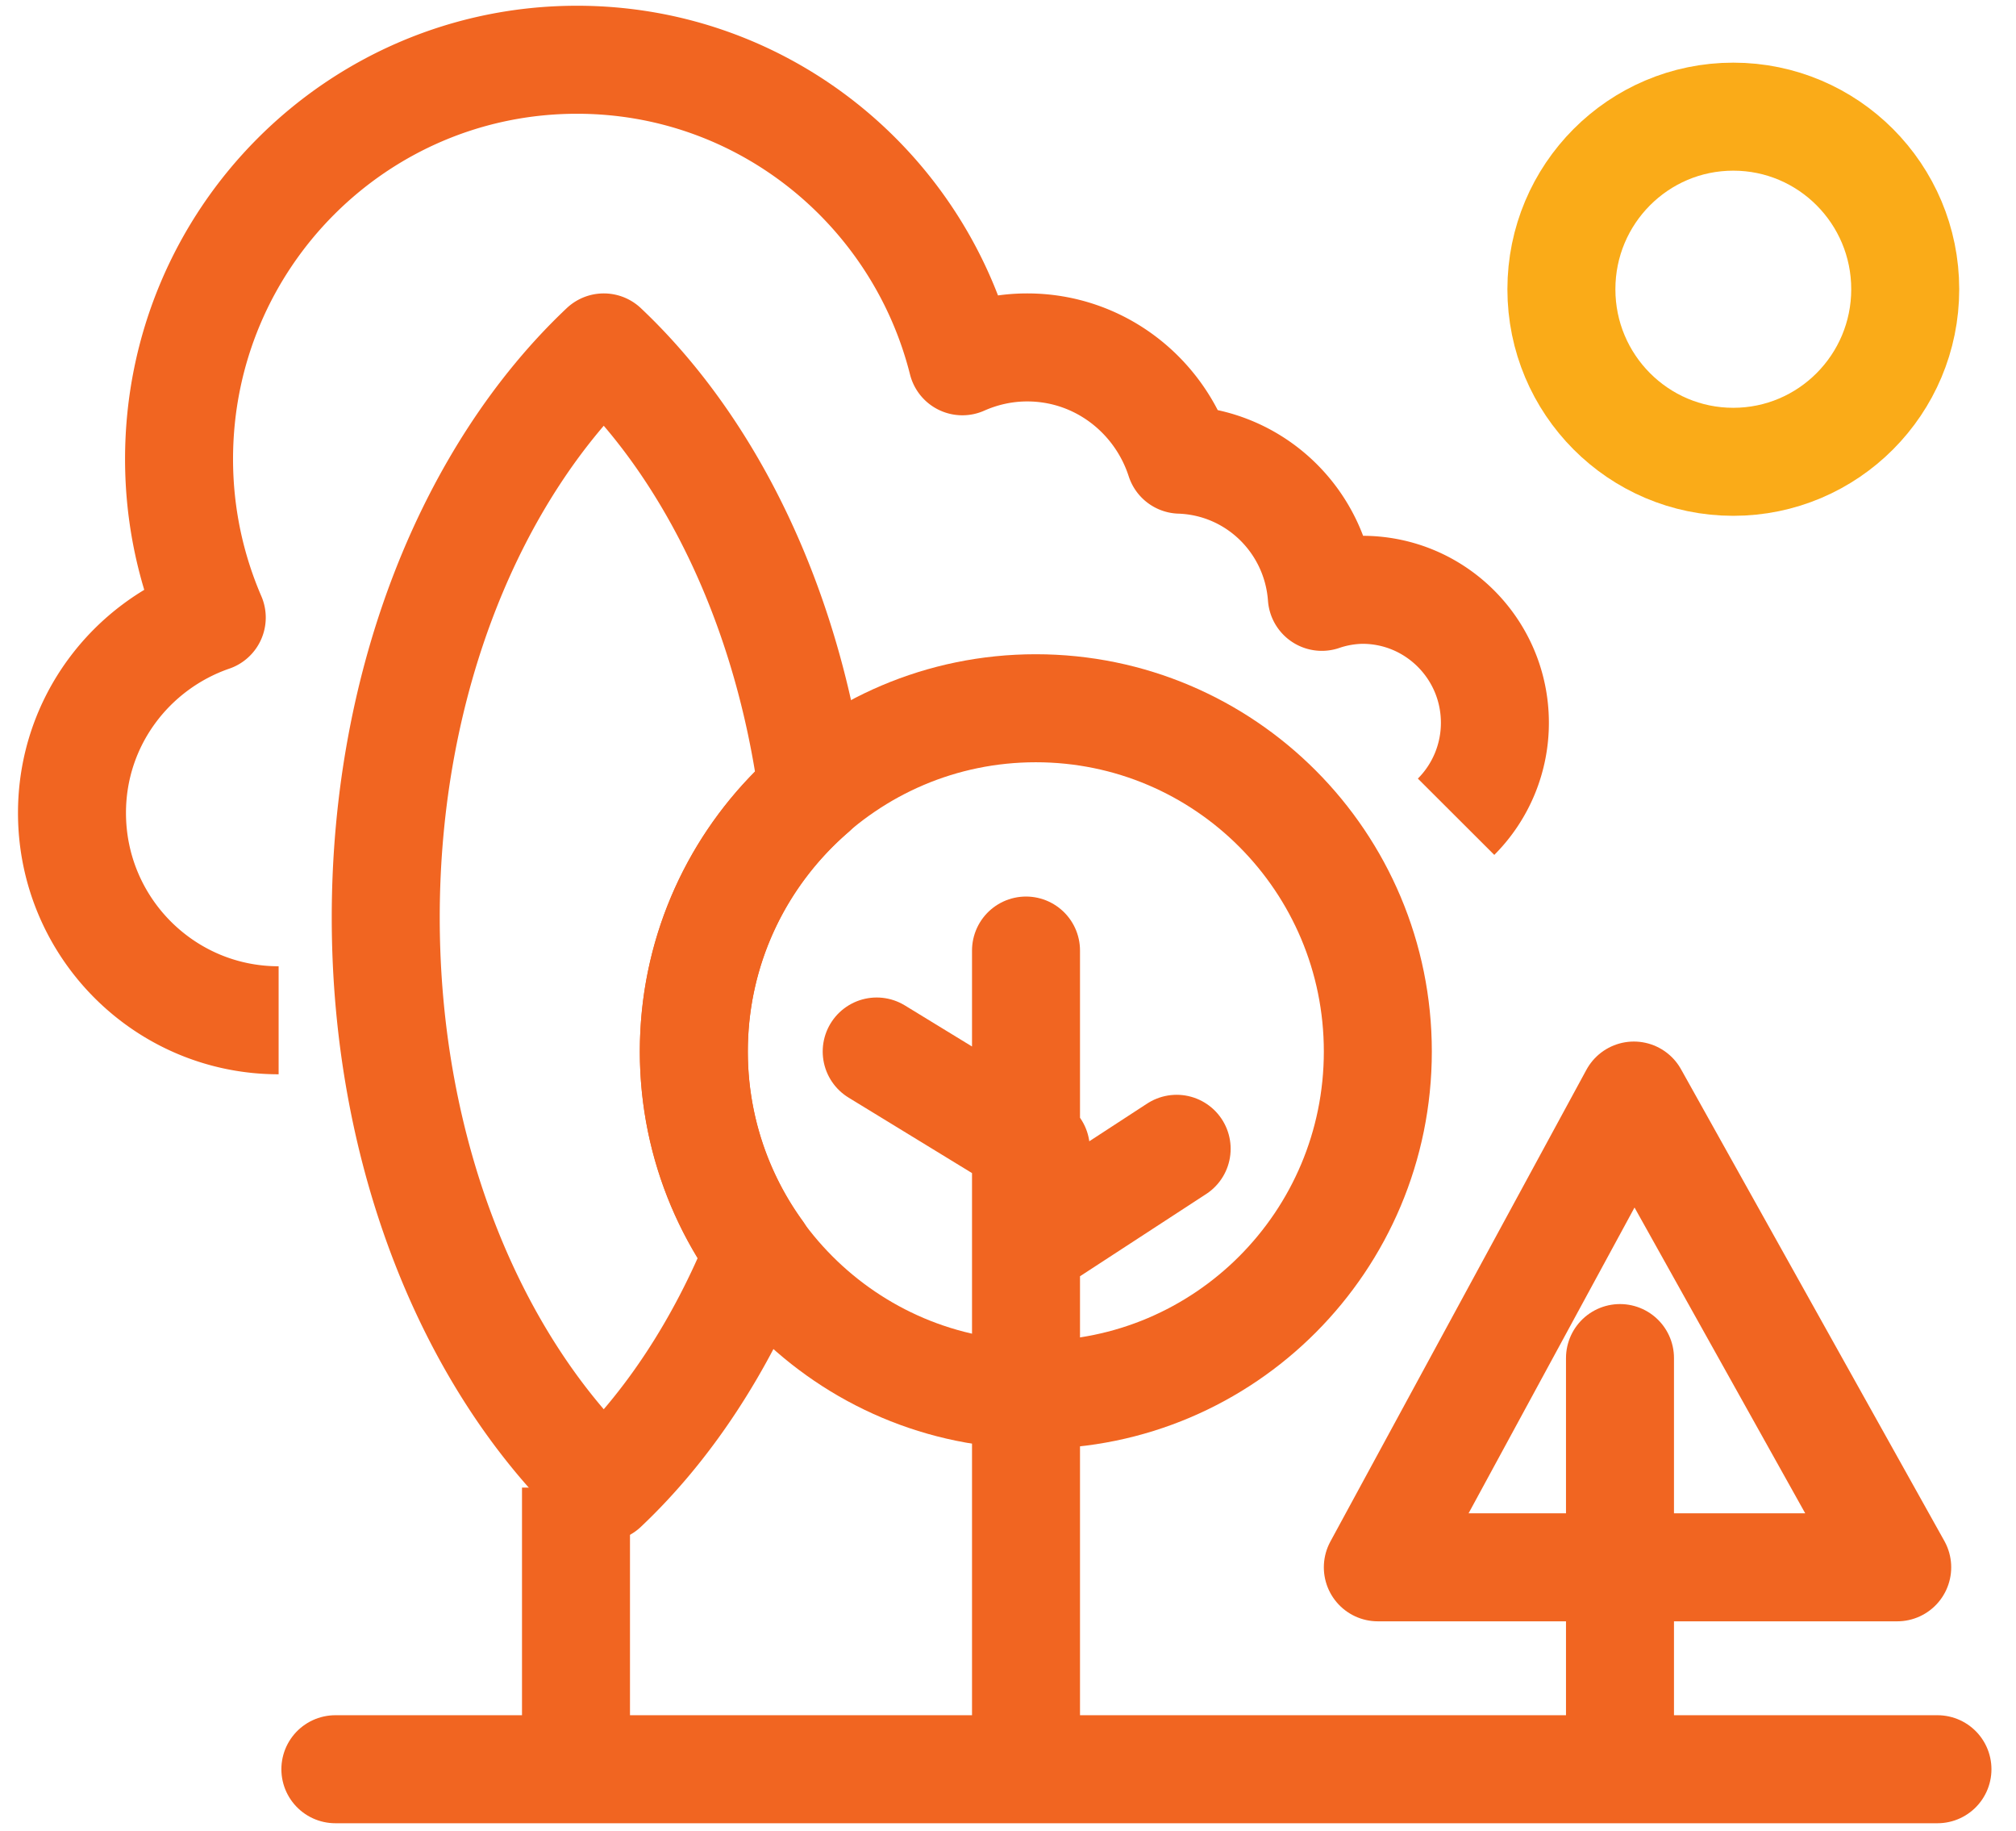 <svg width="76" height="69" viewBox="0 0 76 69" xmlns="http://www.w3.org/2000/svg"><title>3DEFA451-FDC5-4228-9AC2-D3878721483A</title><g stroke-width="4.071" fill="none" fill-rule="evenodd" stroke-linejoin="round"><path d="M21.714 66.543V56.066" stroke="#F16521"/><path d="M12.643 66.68h60.396" stroke="#F16521" stroke-linecap="round"/><path d="M51.942 39.63c0 7.145-5.772 12.938-12.894 12.938-7.12 0-12.891-5.793-12.891-12.937 0-7.145 5.771-12.938 12.891-12.938 7.122 0 12.894 5.793 12.894 12.938z" stroke="#F16521"/><path d="M38.679 66.543V35.825M33.05 39.63l5.999 3.667M44.358 43.297l-5.309 3.459" stroke="#F16521" stroke-linecap="round"/><path stroke="#F16521" d="M61.594 41.29l-9.652 17.78h19.58z"/><path d="M61.071 51.184v15.359" stroke="#F16521" stroke-linecap="round"/><path d="M54.892 30.782a5.006 5.006 0 0 0 1.463-3.543c0-2.766-2.236-5.01-4.994-5.01a4.91 4.91 0 0 0-1.53.265c-.206-2.833-2.493-5.073-5.344-5.17-.792-2.448-3.06-4.23-5.763-4.23-.872 0-1.696.191-2.444.522-1.643-6.527-7.514-11.364-14.528-11.364-8.286 0-15.002 6.74-15.002 15.053 0 2.122.443 4.14 1.233 5.97-3.058 1.055-5.269 3.936-5.269 7.361 0 4.319 3.488 7.817 7.79 7.817" stroke="#F16521"/><path d="M71.824 10.9c0 3.592-2.903 6.505-6.482 6.505s-6.48-2.913-6.48-6.504c0-3.592 2.901-6.504 6.48-6.504 3.58 0 6.482 2.912 6.482 6.504z" stroke="#FAAB18"/><path d="M26.156 39.63c0-3.915 1.74-7.415 4.478-9.788-.928-6.932-3.813-12.916-7.872-16.748-4.962 4.686-8.22 12.557-8.22 21.485 0 8.93 3.258 16.802 8.22 21.486 2.415-2.28 4.415-5.325 5.843-8.868a12.9 12.9 0 0 1-2.449-7.567z" stroke="#F16521"/></g></svg>